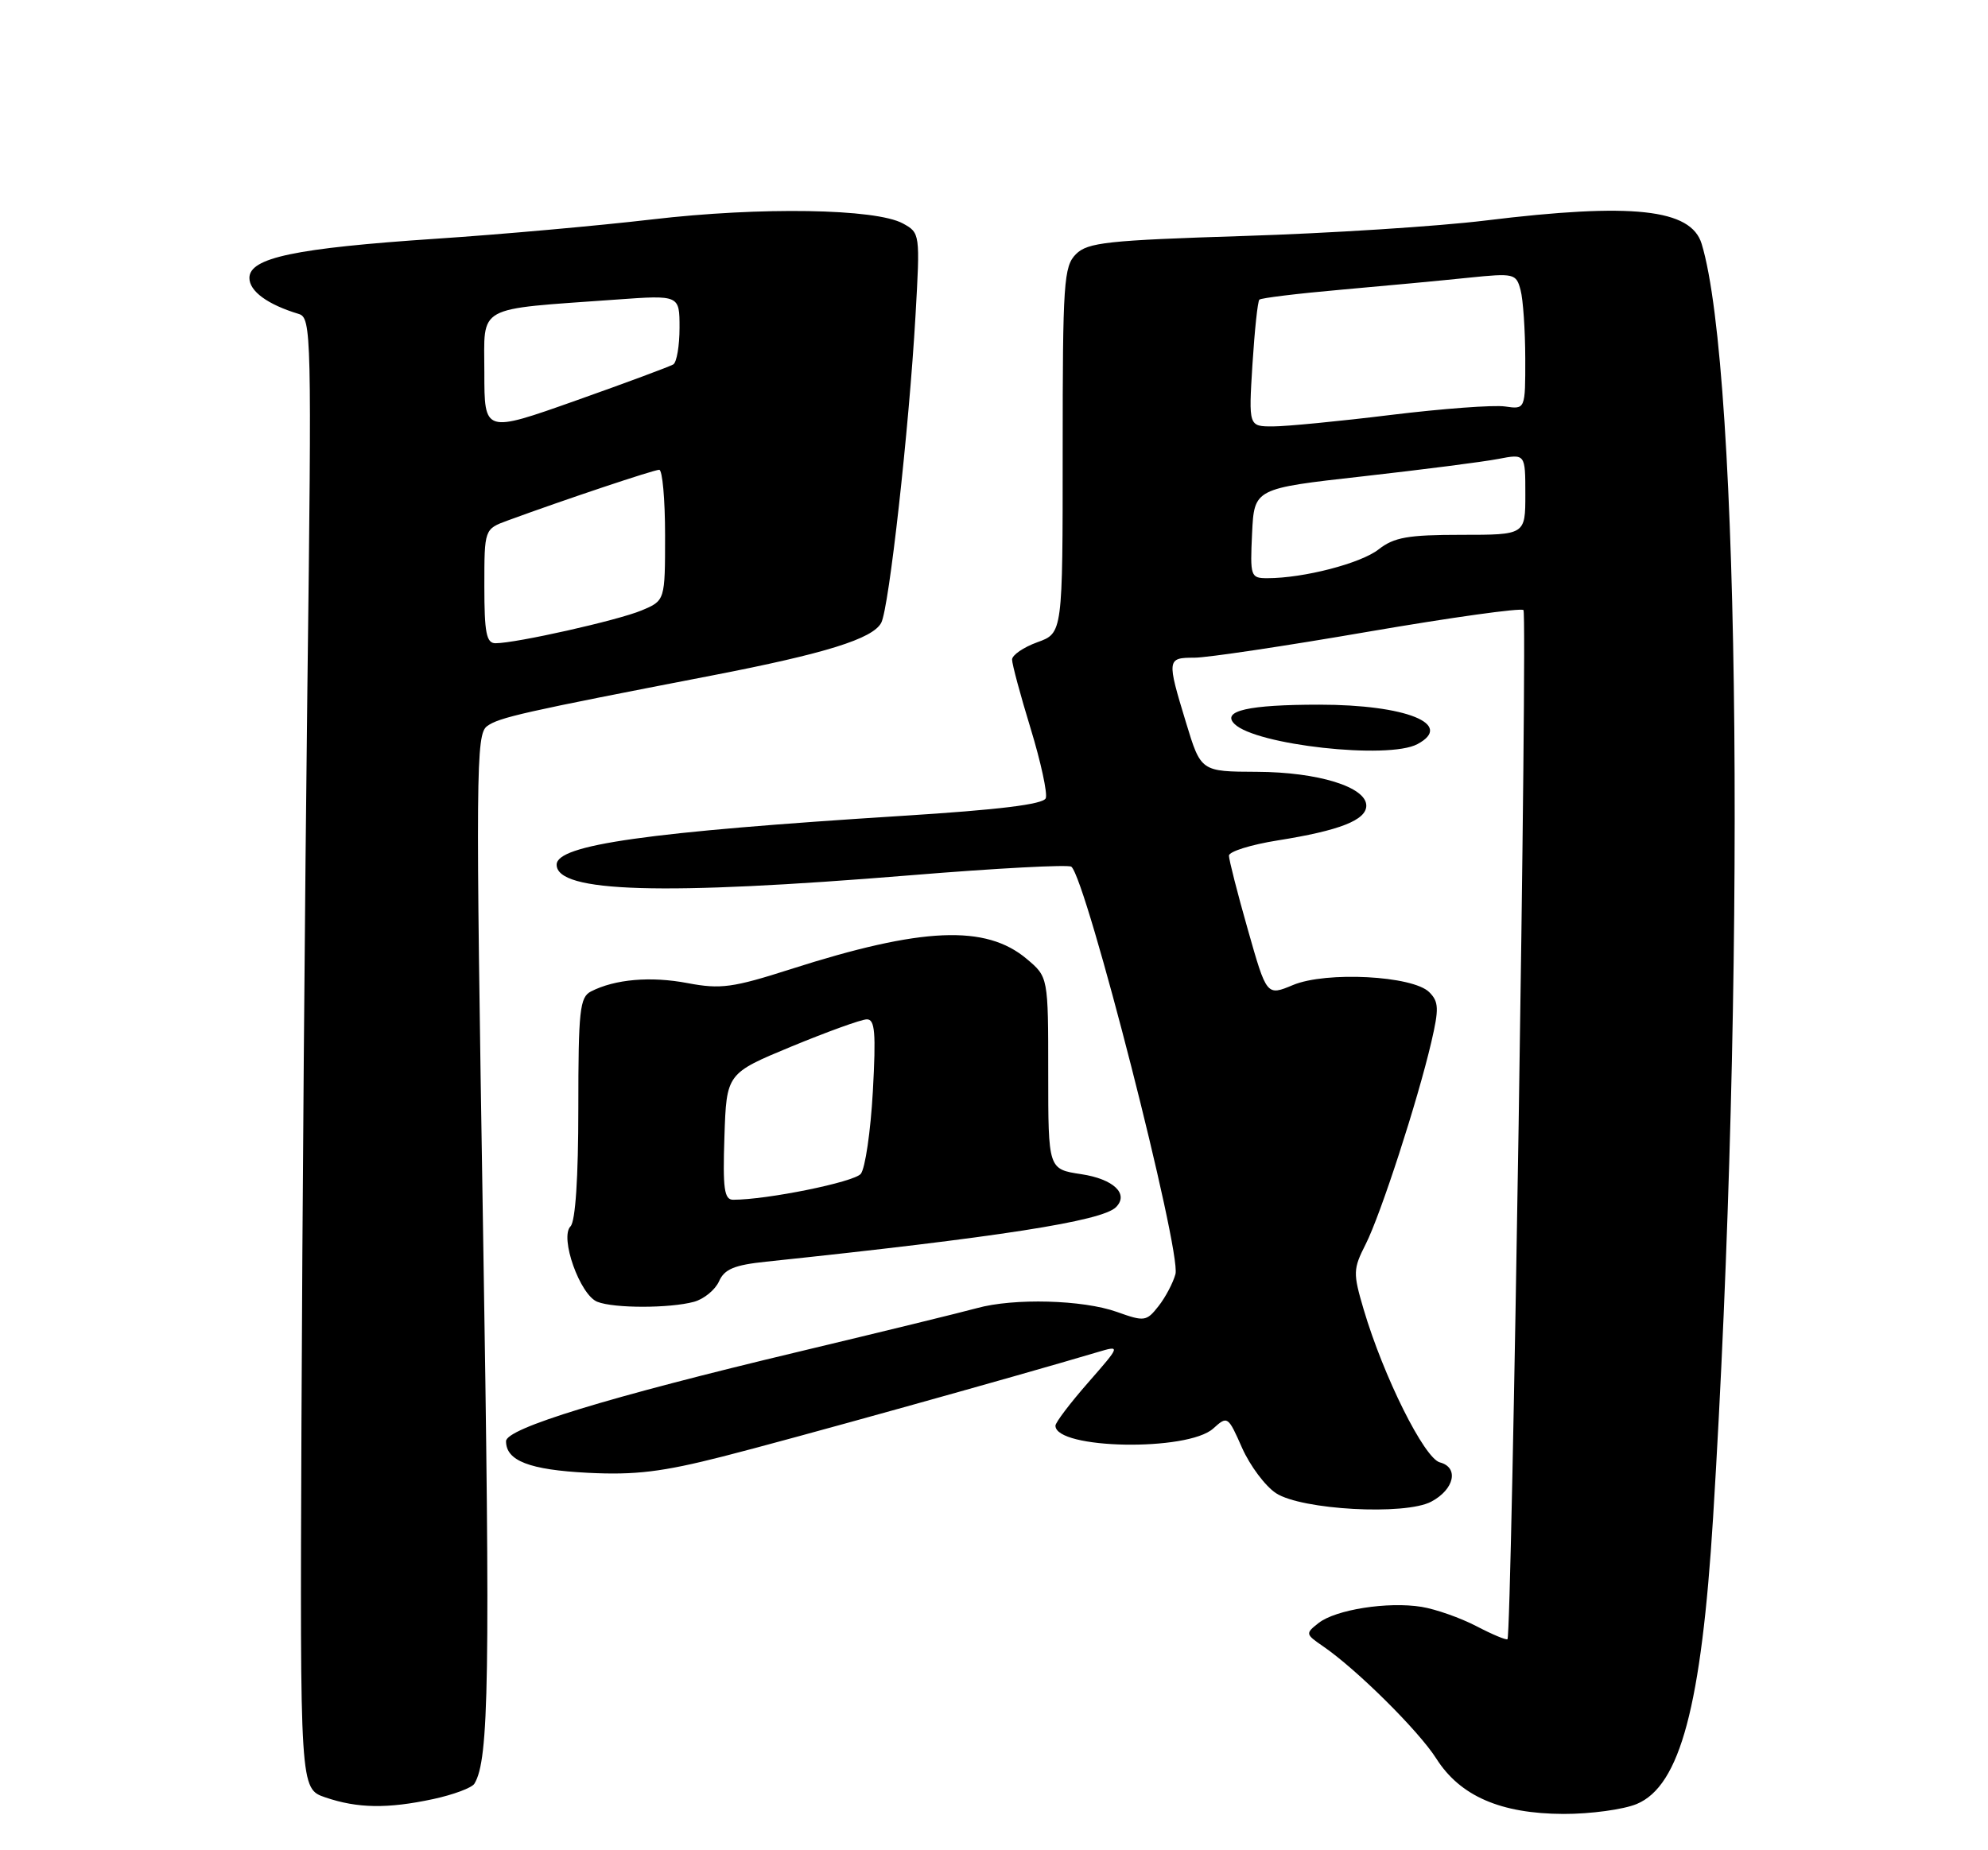<?xml version="1.0" encoding="UTF-8" standalone="no"?>
<!DOCTYPE svg PUBLIC "-//W3C//DTD SVG 1.1//EN" "http://www.w3.org/Graphics/SVG/1.1/DTD/svg11.dtd" >
<svg xmlns="http://www.w3.org/2000/svg" xmlns:xlink="http://www.w3.org/1999/xlink" version="1.1" viewBox="0 0 275 256">
 <g >
 <path fill="currentColor"
d=" M 226.42 249.60 C 232.41 247.09 235.36 236.02 236.97 210.00 C 241.53 136.23 240.77 51.46 235.39 33.74 C 233.92 28.90 225.82 28.02 205.50 30.51 C 198.90 31.32 183.86 32.28 172.09 32.65 C 153.19 33.25 150.46 33.54 148.84 35.16 C 147.15 36.85 147.00 39.08 147.00 62.30 C 147.00 87.60 147.00 87.60 143.50 88.86 C 141.57 89.56 140.00 90.64 140.00 91.26 C 140.00 91.89 141.15 96.18 142.57 100.81 C 143.98 105.43 144.92 109.77 144.66 110.44 C 144.34 111.29 138.21 112.04 124.85 112.88 C 89.56 115.11 77.00 116.88 77.00 119.64 C 77.00 123.49 91.51 123.92 126.00 121.10 C 137.82 120.13 147.82 119.60 148.20 119.92 C 150.28 121.64 163.44 173.17 162.60 176.29 C 162.27 177.50 161.22 179.50 160.25 180.73 C 158.59 182.84 158.30 182.88 154.50 181.52 C 149.80 179.84 140.24 179.58 135.12 181.00 C 133.13 181.55 122.05 184.26 110.50 187.02 C 84.03 193.34 70.00 197.63 70.00 199.41 C 70.00 202.12 73.25 203.37 81.32 203.78 C 87.87 204.11 91.60 203.66 100.00 201.52 C 108.87 199.27 140.74 190.39 151.77 187.10 C 155.04 186.13 155.04 186.13 150.52 191.30 C 148.03 194.14 146.00 196.82 146.00 197.26 C 146.00 200.52 164.29 200.86 167.83 197.65 C 169.80 195.87 169.87 195.92 171.82 200.34 C 172.92 202.81 175.03 205.63 176.51 206.60 C 180.04 208.91 194.37 209.70 197.99 207.77 C 201.18 206.08 201.85 203.04 199.18 202.34 C 197.02 201.77 191.38 190.46 188.63 181.16 C 187.15 176.14 187.17 175.59 188.91 172.16 C 190.99 168.06 196.10 152.32 198.00 144.16 C 199.07 139.56 199.03 138.60 197.71 137.28 C 195.43 135.00 183.45 134.37 178.86 136.29 C 175.22 137.81 175.22 137.81 172.61 128.61 C 171.17 123.56 170.00 118.95 170.00 118.39 C 170.00 117.82 173.04 116.87 176.75 116.28 C 185.31 114.92 189.00 113.47 189.00 111.47 C 189.00 108.89 182.35 106.83 173.88 106.79 C 166.12 106.76 166.12 106.76 164.06 99.97 C 161.39 91.20 161.42 91.00 165.22 91.00 C 166.99 91.00 177.82 89.38 189.29 87.40 C 200.76 85.43 210.41 84.08 210.74 84.41 C 211.32 84.98 209.12 226.18 208.53 226.80 C 208.37 226.96 206.43 226.15 204.23 225.00 C 202.02 223.85 198.61 222.65 196.66 222.33 C 191.98 221.57 184.75 222.71 182.39 224.57 C 180.56 226.01 180.58 226.11 183.00 227.77 C 187.66 230.96 196.25 239.48 198.69 243.33 C 201.98 248.51 207.59 250.95 216.28 250.98 C 220.01 250.99 224.58 250.37 226.42 249.60 Z  M 59.94 248.92 C 62.71 248.32 65.27 247.37 65.62 246.80 C 67.65 243.51 67.83 232.08 66.82 170.09 C 65.79 106.58 65.83 101.60 67.38 100.47 C 69.02 99.27 72.33 98.52 98.50 93.46 C 114.21 90.42 120.73 88.38 121.90 86.17 C 122.98 84.14 125.74 59.38 126.64 43.69 C 127.29 32.32 127.27 32.22 124.90 30.92 C 121.13 28.86 105.22 28.60 90.20 30.36 C 82.67 31.24 69.23 32.44 60.34 33.03 C 40.81 34.34 34.50 35.66 34.50 38.46 C 34.50 40.30 37.02 42.14 41.33 43.44 C 43.08 43.97 43.13 46.18 42.52 95.25 C 42.18 123.44 41.81 169.22 41.70 197.00 C 41.50 247.49 41.50 247.49 45.00 248.69 C 49.46 250.21 53.60 250.28 59.94 248.92 Z  M 96.00 180.12 C 97.38 179.74 98.93 178.47 99.46 177.29 C 100.21 175.60 101.57 175.03 105.96 174.57 C 138.16 171.18 152.44 168.96 154.37 167.03 C 156.21 165.19 154.03 163.13 149.56 162.46 C 145.00 161.77 145.00 161.77 145.00 148.48 C 145.00 135.18 145.00 135.18 142.03 132.68 C 136.36 127.90 127.53 128.28 109.39 134.09 C 101.37 136.66 99.68 136.89 95.14 136.03 C 90.01 135.05 85.07 135.48 81.75 137.18 C 80.20 137.97 80.00 139.80 80.00 153.34 C 80.00 162.92 79.60 169.00 78.92 169.68 C 77.39 171.21 80.23 179.18 82.63 180.12 C 84.95 181.04 92.65 181.03 96.00 180.12 Z  M 196.07 102.96 C 201.22 100.21 194.50 97.50 182.50 97.50 C 172.70 97.50 168.95 98.35 170.76 100.16 C 173.68 103.08 192.04 105.12 196.07 102.96 Z  M 173.20 73.79 C 173.50 67.59 173.50 67.59 188.50 65.91 C 196.75 64.98 205.19 63.90 207.25 63.50 C 211.00 62.78 211.00 62.78 211.00 68.39 C 211.00 74.00 211.00 74.00 202.13 74.00 C 194.77 74.00 192.84 74.34 190.71 76.01 C 188.25 77.95 180.33 80.00 175.32 80.00 C 172.99 80.00 172.92 79.77 173.20 73.79 Z  M 173.25 50.44 C 173.55 45.73 173.97 41.69 174.21 41.46 C 174.44 41.23 179.55 40.61 185.56 40.08 C 191.58 39.55 199.47 38.81 203.10 38.43 C 209.46 37.78 209.73 37.84 210.34 40.13 C 210.69 41.43 210.98 45.68 210.99 49.58 C 211.00 56.65 211.00 56.65 208.19 56.24 C 206.64 56.01 199.54 56.54 192.40 57.41 C 185.26 58.29 177.91 59.00 176.07 59.00 C 172.72 59.00 172.72 59.00 173.25 50.44 Z  M 67.00 81.10 C 67.00 73.20 67.00 73.20 70.25 72.01 C 78.16 69.11 90.45 65.00 91.19 65.00 C 91.63 65.00 92.00 69.07 92.00 74.05 C 92.00 83.10 92.00 83.10 88.75 84.46 C 85.46 85.84 71.37 89.00 68.54 89.00 C 67.28 89.00 67.00 87.55 67.00 81.10 Z  M 67.00 51.55 C 67.00 42.08 65.57 42.87 85.25 41.45 C 94.00 40.82 94.00 40.82 94.00 45.35 C 94.00 47.84 93.61 50.12 93.14 50.42 C 92.66 50.71 86.59 52.97 79.64 55.43 C 67.00 59.91 67.00 59.91 67.00 51.55 Z  M 100.21 157.26 C 100.50 148.52 100.50 148.52 109.50 144.79 C 114.45 142.75 119.13 141.05 119.90 141.04 C 121.03 141.01 121.19 142.84 120.74 151.04 C 120.43 156.56 119.68 161.68 119.07 162.42 C 118.12 163.56 106.11 166.00 101.42 166.00 C 100.18 166.00 99.97 164.49 100.21 157.26 Z "/>
</g>
</svg>